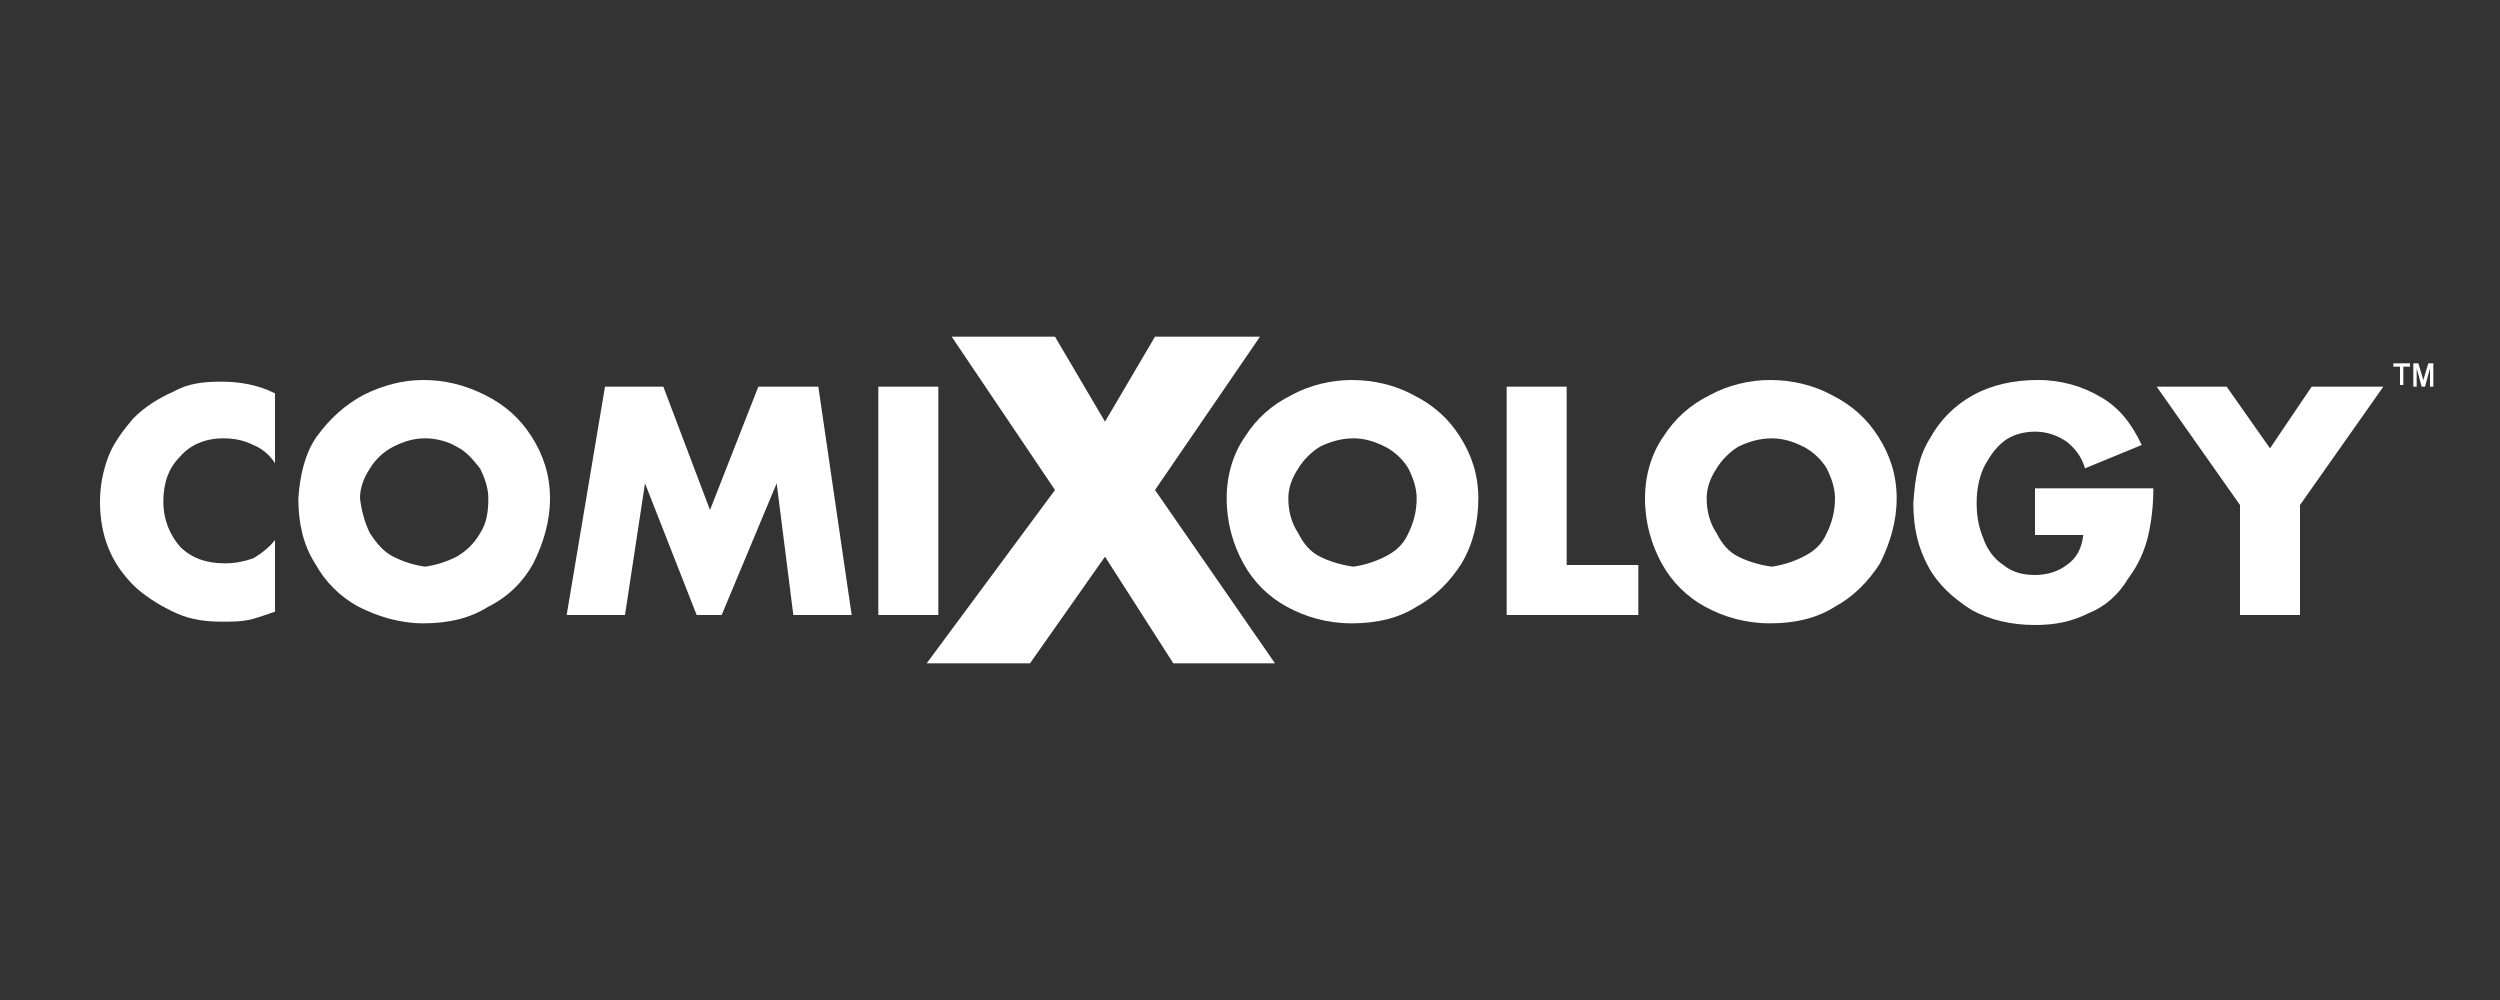 <?xml version="1.0" encoding="utf-8"?>
<!-- Generator: Adobe Illustrator 22.0.1, SVG Export Plug-In . SVG Version: 6.00 Build 0)  -->
<svg version="1.1" id="comiXology" xmlns="http://www.w3.org/2000/svg" xmlns:xlink="http://www.w3.org/1999/xlink" x="0px" y="0px"
	 viewBox="0 0 150 60" style="enable-background:new 0 0 150 60;" xml:space="preserve">
<rect x="0" y="0" width="150" height="60" fill="#333333" stroke="none"/>
<g>
	<g>
		<g>
			<g>
				<defs>
					<path fill="white" id="SVGID_1_" d="M10.4,23.5c-0.9,0.4-1.7,0.9-2.4,1.6l0,0c-0.6,0.7-1.2,1.5-1.5,2.3l0,0C6.2,28.2,6,29.1,6,30.1l0,0
						c0,2.1,0.7,3.8,2.2,5.2l0,0c0.7,0.6,1.5,1.1,2.4,1.5l0,0c0.9,0.4,1.8,0.5,2.7,0.5l0,0c0.6,0,1.1,0,1.6-0.1l0,0
						c0.5-0.1,1-0.3,1.6-0.5l0,0v-4.3c-0.3,0.4-0.8,0.8-1.3,1.1l0,0c-0.6,0.2-1.1,0.3-1.7,0.3l0,0c-1.1,0-2-0.3-2.7-1l0,0
						c-0.6-0.7-1-1.6-1-2.7l0,0c0-1.1,0.3-2,1-2.7l0,0c0.6-0.7,1.5-1.1,2.6-1.1l0,0c0.6,0,1.2,0.1,1.8,0.4l0,0
						c0.5,0.2,1,0.6,1.3,1.1l0,0v-4.2c-1-0.5-2.1-0.7-3.2-0.7l0,0C12.2,22.9,11.3,23,10.4,23.5"/>
				</defs>
				<use xlink:href="#SVGID_1_"  style="overflow:visible;"/>
				<clipPath id="SVGID_2_">
					<use xlink:href="#SVGID_1_"  style="overflow:visible;"/>
				</clipPath>
			</g>
			<g>
				<defs>
					<path fill="white" id="SVGID_3_" d="M23.6,33.4c-0.6-0.3-1-0.8-1.4-1.4l0,0c-0.3-0.6-0.5-1.3-0.6-2.1l0,0c0-0.6,0.2-1.2,0.6-1.8l0,0
						c0.3-0.5,0.8-1,1.4-1.3l0,0c0.6-0.3,1.2-0.5,1.9-0.5l0,0c0.7,0,1.4,0.2,1.9,0.5l0,0c0.6,0.3,1,0.8,1.4,1.3l0,0
						c0.3,0.6,0.5,1.2,0.5,1.8l0,0c0,0.8-0.1,1.5-0.5,2.1l0,0c-0.4,0.7-0.9,1.1-1.4,1.4l0,0c-0.6,0.3-1.2,0.5-1.9,0.6l0,0
						C24.8,33.9,24.2,33.7,23.6,33.4 M21.8,23.7c-1.1,0.6-2,1.4-2.8,2.5l0,0c-0.7,1-1,2.3-1.1,3.7l0,0c0,1.5,0.3,2.8,1,3.9l0,0
						c0.6,1.1,1.5,2,2.6,2.6l0,0c1.2,0.6,2.5,1,3.9,1l0,0c1.5,0,2.8-0.3,3.9-1l0,0c1.2-0.6,2.1-1.5,2.7-2.6l0,0c0.6-1.2,1-2.5,1-3.9
						l0,0c0-1.4-0.4-2.6-1.1-3.7l0,0c-0.7-1.1-1.6-1.9-2.8-2.5l0,0c-1.2-0.6-2.4-0.9-3.7-0.9l0,0C24.2,22.8,23,23.1,21.8,23.7"/>
				</defs>
				<use xlink:href="#SVGID_3_"  style="overflow:visible;"/>
				<clipPath id="SVGID_4_">
					<use xlink:href="#SVGID_3_"  style="overflow:visible;"/>
				</clipPath>
			</g>
			<g>
				<defs>
					<polygon fill="white" id="SVGID_5_" points="45.5,23.2 42.6,30.6 39.8,23.2 36.3,23.2 34,36.9 37.5,36.9 38.7,29 41.8,36.9 43.3,36.9 
						46.6,29 46.6,29 47.6,36.9 51.1,36.9 49.1,23.2 					"/>
				</defs>
				<use xlink:href="#SVGID_5_"  style="overflow:visible;"/>
				<clipPath id="SVGID_6_">
					<use xlink:href="#SVGID_5_"  style="overflow:visible;"/>
				</clipPath>
			</g>
			<g>
				<defs>
					<rect fill="white" id="SVGID_7_" x="52.7" y="23.2" width="3.6" height="13.7"/>
				</defs>
				<use xlink:href="#SVGID_7_"  style="overflow:visible;"/>
				<clipPath id="SVGID_8_">
					<use xlink:href="#SVGID_7_"  style="overflow:visible;"/>
				</clipPath>
			</g>
			<g>
				<defs>
					<polygon fill="white" id="SVGID_9_" points="69.3,20.2 66.3,25.3 63.3,20.2 57.1,20.2 63.3,29.4 55.6,39.8 61.8,39.8 66.3,33.4 70.4,39.8 
						76.5,39.8 69.3,29.4 75.6,20.2 					"/>
				</defs>
				<use xlink:href="#SVGID_9_"  style="overflow:visible;"/>
				<clipPath id="SVGID_10_">
					<use xlink:href="#SVGID_9_"  style="overflow:visible;"/>
				</clipPath>
			</g>
			<g>
				<defs>
					<path fill="white" id="SVGID_11_" d="M79.2,33.4c-0.6-0.3-1-0.8-1.3-1.4l0,0c-0.4-0.6-0.6-1.3-0.6-2.1l0,0c0-0.6,0.2-1.2,0.6-1.8l0,0
						c0.3-0.5,0.8-1,1.3-1.3l0,0c0.6-0.3,1.3-0.5,2-0.5l0,0c0.7,0,1.3,0.2,1.9,0.5l0,0c0.6,0.3,1.1,0.8,1.4,1.3l0,0
						c0.3,0.6,0.5,1.2,0.5,1.8l0,0c0,0.8-0.2,1.5-0.5,2.1l0,0c-0.3,0.7-0.8,1.1-1.4,1.4l0,0c-0.6,0.3-1.2,0.5-1.9,0.6l0,0
						C80.5,33.9,79.8,33.7,79.2,33.4 M77.5,23.7c-1.2,0.6-2.1,1.4-2.8,2.5l0,0c-0.7,1-1.1,2.3-1.1,3.7l0,0c0,1.5,0.4,2.8,1,3.9l0,0
						c0.6,1.1,1.5,2,2.6,2.6l0,0c1.1,0.6,2.4,1,3.9,1l0,0c1.5,0,2.8-0.3,3.9-1l0,0c1.1-0.6,2-1.5,2.7-2.6l0,0c0.7-1.2,1-2.5,1-3.9
						l0,0c0-1.4-0.4-2.6-1.1-3.7l0,0c-0.7-1.1-1.6-1.9-2.8-2.5l0,0c-1.1-0.6-2.4-0.9-3.7-0.9l0,0C79.9,22.8,78.6,23.1,77.5,23.7"/>
				</defs>
				<use xlink:href="#SVGID_11_"  style="overflow:visible;"/>
				<clipPath id="SVGID_12_">
					<use xlink:href="#SVGID_11_"  style="overflow:visible;"/>
				</clipPath>
			</g>
			<g>
				<defs>
					<polygon fill="white" id="SVGID_13_" points="90.4,23.2 90.4,36.9 98.3,36.9 98.3,33.9 94,33.9 94,23.2 					"/>
				</defs>
				<use xlink:href="#SVGID_13_"  style="overflow:visible;"/>
				<clipPath id="SVGID_14_">
					<use xlink:href="#SVGID_13_"  style="overflow:visible;"/>
				</clipPath>
			</g>
			<g>
				<defs>
					<path fill="white" id="SVGID_15_" d="M104.3,33.4c-0.6-0.3-1-0.8-1.3-1.4l0,0c-0.4-0.6-0.6-1.3-0.6-2.1l0,0c0-0.6,0.2-1.2,0.6-1.8l0,0
						c0.3-0.5,0.8-1,1.3-1.3l0,0c0.6-0.3,1.3-0.5,2-0.5l0,0c0.7,0,1.3,0.2,1.9,0.5l0,0c0.6,0.3,1.1,0.8,1.4,1.3l0,0
						c0.3,0.6,0.5,1.2,0.5,1.8l0,0c0,0.8-0.2,1.5-0.5,2.1l0,0c-0.3,0.7-0.8,1.1-1.4,1.4l0,0c-0.6,0.3-1.2,0.5-1.9,0.6l0,0
						C105.6,33.9,104.9,33.7,104.3,33.4 M102.6,23.7c-1.2,0.6-2.1,1.4-2.8,2.5l0,0c-0.7,1-1.1,2.3-1.1,3.7l0,0c0,1.5,0.4,2.8,1,3.9
						l0,0c0.6,1.1,1.5,2,2.6,2.6l0,0c1.1,0.6,2.4,1,3.9,1l0,0c1.5,0,2.8-0.3,3.9-1l0,0c1.1-0.6,2-1.5,2.7-2.6l0,0
						c0.6-1.2,1-2.5,1-3.9l0,0c0-1.4-0.4-2.6-1.1-3.7l0,0c-0.7-1.1-1.6-1.9-2.8-2.5l0,0c-1.1-0.6-2.4-0.9-3.7-0.9l0,0
						C105,22.8,103.7,23.1,102.6,23.7"/>
				</defs>
				<use xlink:href="#SVGID_15_"  style="overflow:visible;"/>
				<clipPath id="SVGID_16_">
					<use xlink:href="#SVGID_15_"  style="overflow:visible;"/>
				</clipPath>
			</g>
			<g>
				<defs>
					<path fill="white" id="SVGID_17_" d="M118.4,23.7c-1.1,0.6-2,1.5-2.6,2.6l0,0c-0.7,1.1-0.9,2.4-1,3.9l0,0c0,1.5,0.3,2.7,0.9,3.8l0,0
						c0.6,1.1,1.5,1.9,2.6,2.6l0,0c1.1,0.6,2.4,0.9,3.8,0.9l0,0c1.2,0,2.2-0.2,3.2-0.7l0,0c1-0.4,1.8-1.1,2.4-2.1l0,0
						c0.6-0.8,1-1.7,1.2-2.6l0,0c0.2-0.9,0.3-1.8,0.3-2.8l0,0h-7.1v2.8h2.9c-0.1,0.8-0.4,1.4-1,1.8l0,0c-0.5,0.4-1.2,0.6-1.9,0.6
						l0,0c-0.8,0-1.4-0.2-1.9-0.6l0,0c-0.6-0.4-1-1-1.2-1.6l0,0c-0.3-0.7-0.4-1.4-0.4-2.1l0,0c0-0.7,0.1-1.4,0.4-2.1l0,0
						c0.3-0.6,0.7-1.2,1.2-1.6l0,0c0.5-0.4,1.2-0.6,1.9-0.6l0,0c0.7,0,1.3,0.2,1.9,0.6l0,0c0.5,0.4,0.9,0.9,1.1,1.6l0,0l3.4-1.4
						c-0.6-1.3-1.4-2.3-2.5-2.9l0,0c-1-0.6-2.3-1-3.7-1l0,0C120.8,22.8,119.5,23.1,118.4,23.7"/>
				</defs>
				<use xlink:href="#SVGID_17_"  style="overflow:visible;"/>
				<clipPath id="SVGID_18_">
					<use xlink:href="#SVGID_17_"  style="overflow:visible;"/>
				</clipPath>
			</g>
			<g>
				<defs>
					<polygon fill="white" id="SVGID_19_" points="138.7,23.2 136.2,26.9 133.6,23.2 129.4,23.2 134.4,30.3 134.4,36.9 138,36.9 138,30.3 
						143,23.2 					"/>
				</defs>
				<use xlink:href="#SVGID_19_"  style="overflow:visible;"/>
				<clipPath id="SVGID_20_">
					<use xlink:href="#SVGID_19_"  style="overflow:visible;"/>
				</clipPath>
			</g>
			<g>
				<path fill="white" d="M143.6,22v-0.2h1V22h-0.4v1.1H144V22H143.6z M145.1,21.8l0.3,1l0.3-1h0.3v1.4h-0.2v-1.1l-0.3,1.1h-0.2l-0.3-1.1v1.1
					h-0.2v-1.4H145.1z"/>
			</g>
		</g>
	</g>
</g>
</svg>
